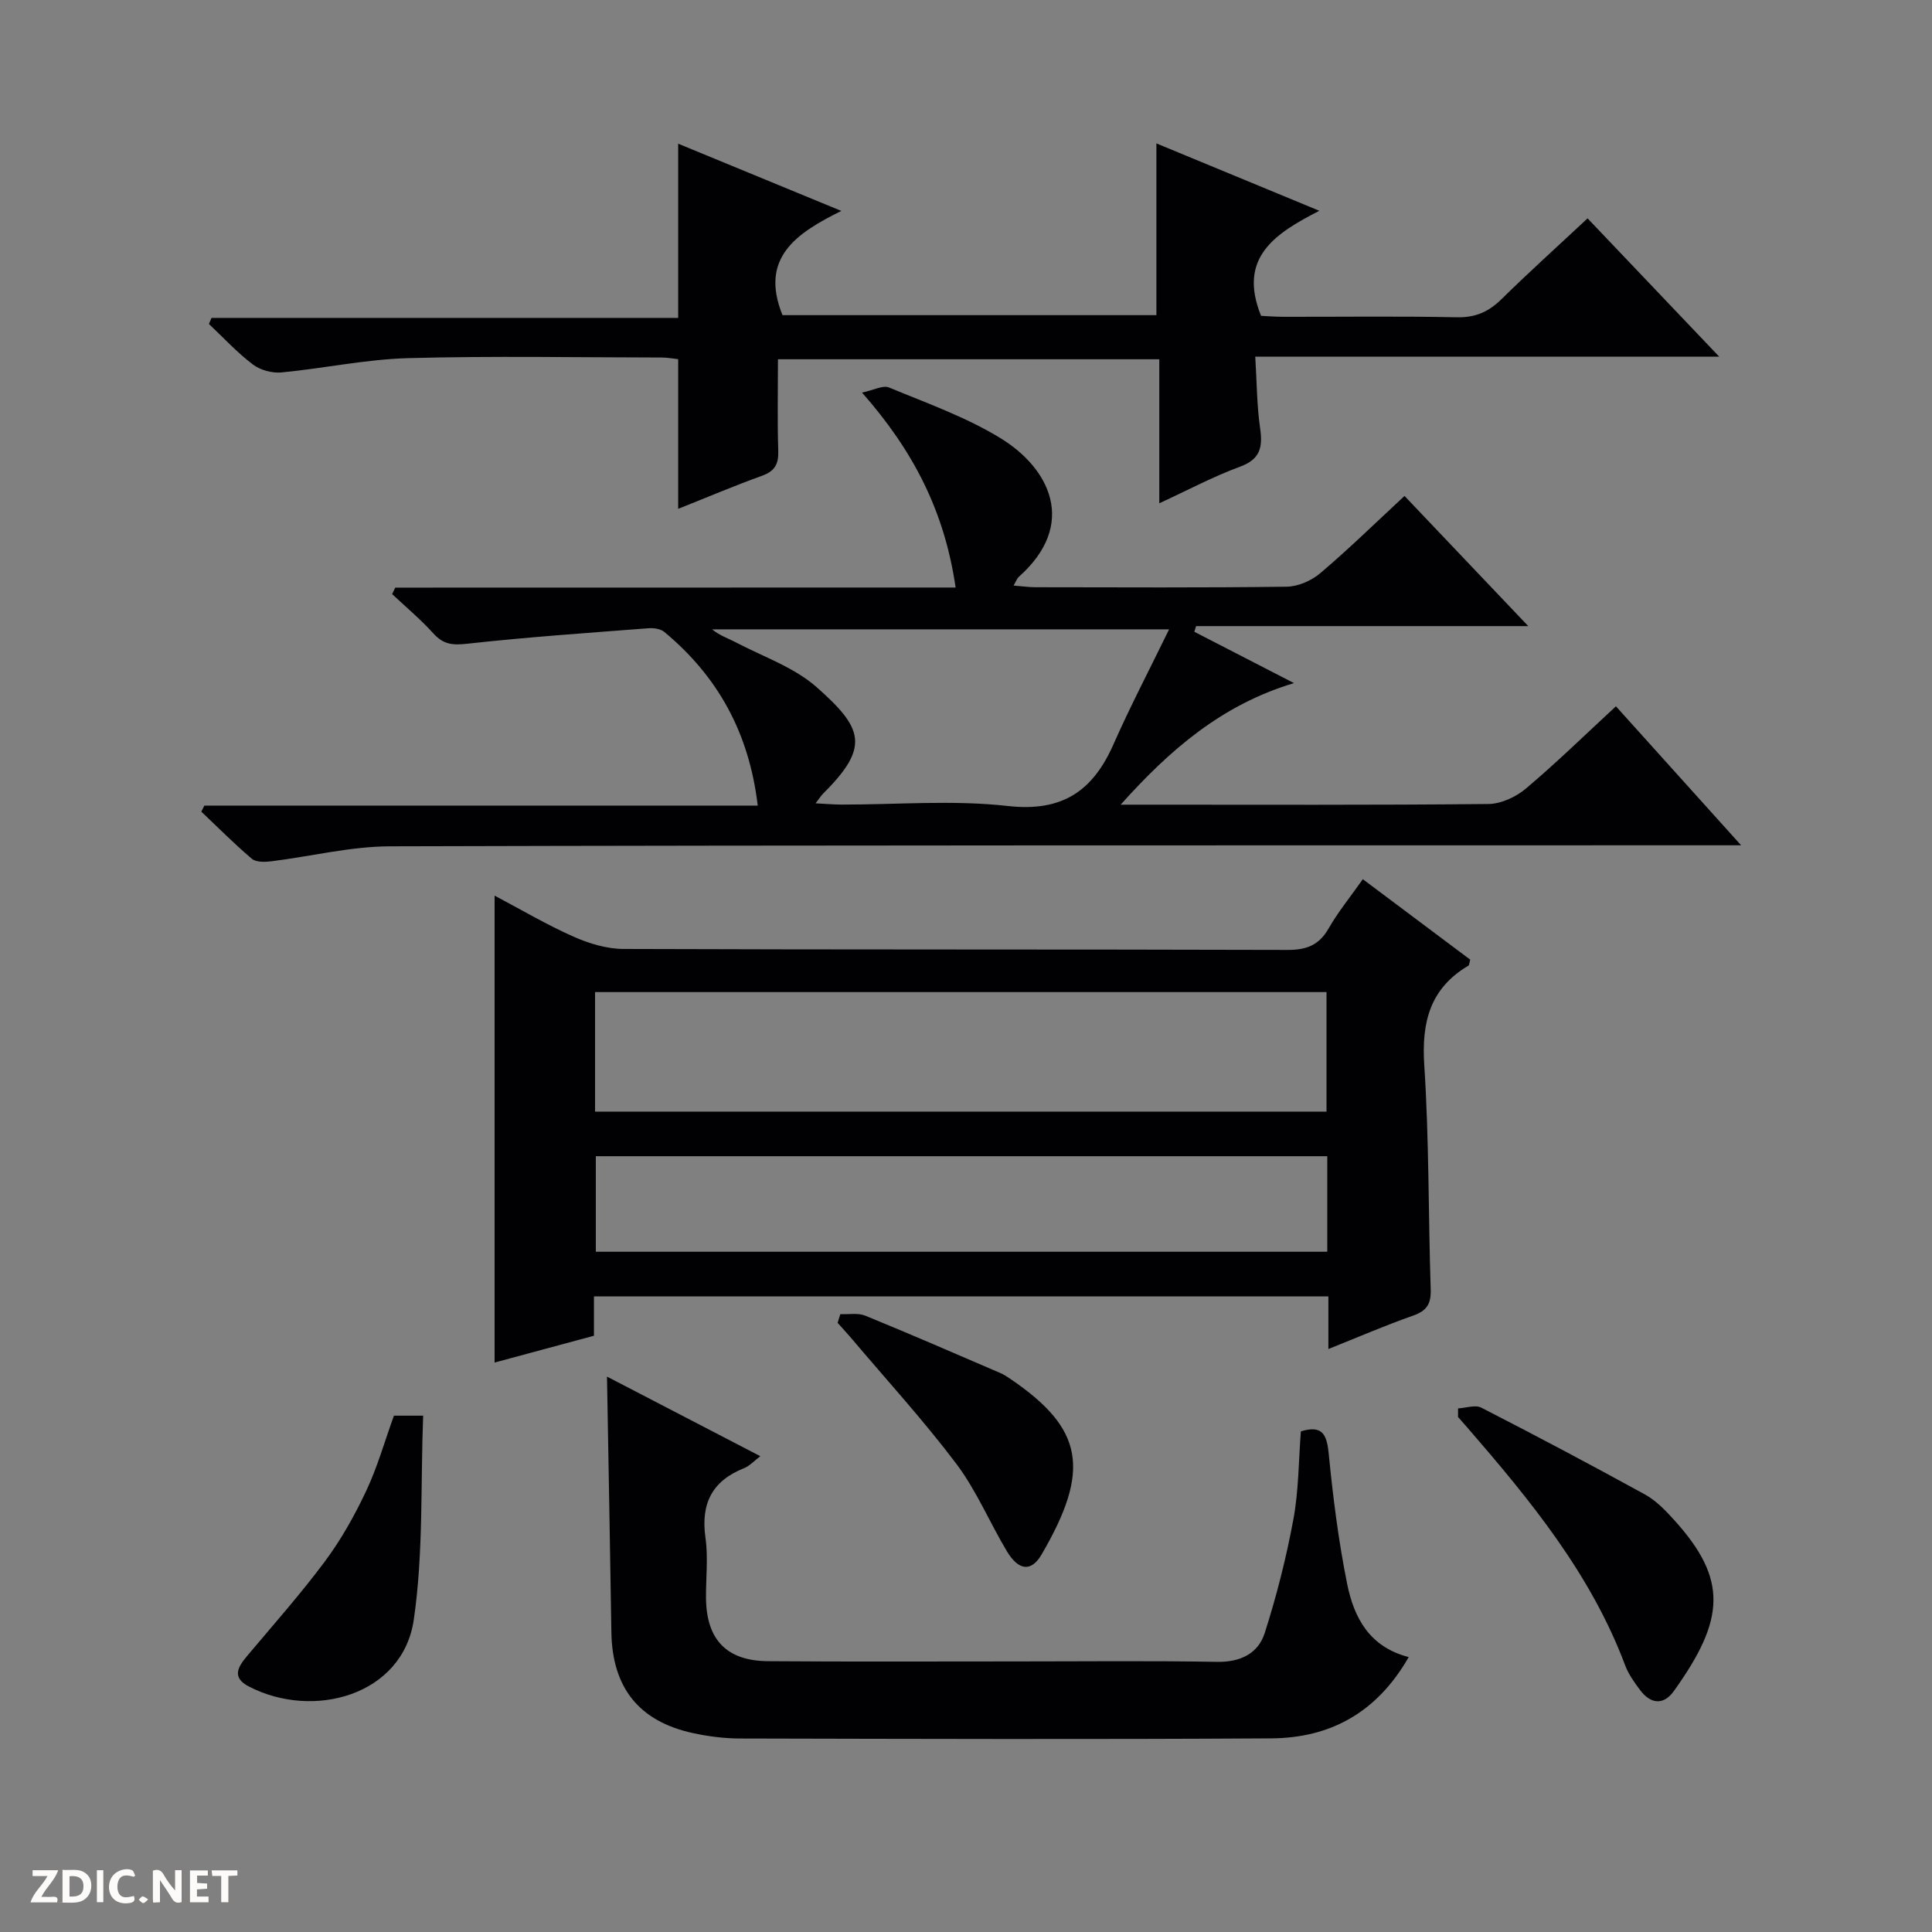 <svg enable-background="new 0 0 400 400" viewBox="0 0 400 400" xmlns="http://www.w3.org/2000/svg"><rect x="0" y="0" width="400" height="400" fill="#808080" stroke="none"/><g fill="#fcfbfa"><path d="m37.59 393.81c-.92.31-1.52.05-2-.78-.7-1.2-1.52-2.34-2.47-3.78v4.59c-.55.03-.95.05-1.41.07-.03-.37-.06-.64-.06-.91 0-1.91 0-3.81 0-5.7 1.13-.41 1.77-.03 2.29.91.62 1.11 1.38 2.14 2.31 3.19v-4.2h1.35v6.61z"/><path d="m12.94 393.88v-6.75c1.9.19 3.93-.54 5.37 1.29.8 1.01.78 2.88.03 3.97-1.37 1.97-3.4 1.51-6.4 1.49m2.45-1.22c2.04.12 2.92-.58 2.89-2.21-.03-1.51-.98-2.19-2.89-2z"/><path d="m11.81 393.87h-5.49c.68-2.18 2.47-3.48 3.51-5.45h-3.08v-1.21h5.29c-.71 2.13-2.44 3.48-3.47 5.51.86 0 1.63.04 2.39-.01.79-.05 1.14.21.85 1.16"/><path d="m39.33 393.86v-6.61h3.7v1.07h-2.22v1.52c.68.04 1.34.09 2.07.13v1.07c-.72.05-1.38.09-2.1.14v1.48h2.4v1.19h-3.85z"/><path d="m27.71 388.56c-1.15-.3-2.46-.61-3.1.64-.37.73-.41 1.93-.06 2.67.63 1.35 1.99.93 3.17.68.35.94-.01 1.32-.93 1.46-1.62.25-3.05-.27-3.76-1.48-.73-1.24-.6-3.03.31-4.17.88-1.11 2.71-1.7 4-1.16.32.13.44.74.65 1.12-.1.08-.19.16-.28.24"/><path d="m49.15 387.24v1.07c-.59.02-1.17.05-1.87.08v5.44h-1.48v-5.44h-1.85c-.05-.4-.08-.73-.13-1.15z"/><path d="m20.06 387.21h1.33v6.62h-1.33z"/><path d="m30.68 393.25c-.39.38-.8.79-1.05.76-.32-.05-.6-.45-.9-.7.26-.24.51-.64.8-.67.29-.04.62.3 1.15.61"/></g><path d="m197.85 121.64c-2.29-15.74-8.71-28.26-19.38-40.36 2.47-.52 4.35-1.57 5.58-1.06 7.81 3.24 15.92 6.11 23.08 10.49 10.16 6.22 16.08 17.82 3.78 28.74-.34.31-.5.82-1.06 1.78 1.74.14 3.14.35 4.53.35 17.33.02 34.67.12 52-.11 2.36-.03 5.13-1.24 6.96-2.79 5.84-4.95 11.32-10.31 17.45-16 8.36 8.8 16.67 17.54 25.62 26.95-23.45 0-46.11 0-68.77 0-.12.39-.24.78-.37 1.17 6.7 3.45 13.41 6.91 20.64 10.63-14.98 4.48-25.78 13.88-35.89 25.17h4.65c23.83 0 47.67.1 71.5-.14 2.63-.03 5.71-1.47 7.77-3.21 6.34-5.35 12.29-11.17 18.62-17.02 8.51 9.45 16.83 18.69 25.92 28.78-2.89 0-4.8 0-6.71 0-91 .02-181.99-.04-272.99.21-8.22.02-16.44 2.1-24.67 3.11-1.31.16-3.1.2-3.97-.53-3.63-3.08-7-6.48-10.46-9.76.21-.42.42-.83.63-1.25h114.57c-1.78-15.07-8.26-26.74-19.32-35.94-.78-.65-2.19-.86-3.27-.78-12.56.97-25.14 1.83-37.66 3.22-2.99.33-4.88.1-6.9-2.14-2.63-2.91-5.67-5.45-8.54-8.15.21-.45.43-.9.64-1.34 38.5-.02 77-.02 116.02-.02zm44.2 8.66c-32.39 0-63.5 0-94.61 0 1.52 1.27 3.23 1.82 4.8 2.64 5.71 3.01 12.17 5.19 16.87 9.36 9.55 8.46 11.05 12.32 1.36 21.95-.45.44-.78 1-1.61 2.07 2.14.11 3.74.25 5.34.26 11.49.02 23.09-.99 34.43.29 11.32 1.28 17.65-3.1 21.93-12.83 3.46-7.83 7.44-15.42 11.49-23.74z" fill="#010104"/><path d="m122.97 268.4v8.15c-6.84 1.85-13.52 3.65-20.57 5.55 0-32.2 0-64.14 0-96.67 5.52 2.91 10.78 6.03 16.33 8.49 3.22 1.43 6.89 2.54 10.37 2.55 45.82.17 91.65.06 137.47.2 3.93.01 6.52-.97 8.51-4.45 1.96-3.43 4.5-6.53 7.08-10.19 7.59 5.69 14.96 11.21 22.24 16.66-.2.67-.19 1.13-.39 1.24-7.95 4.71-9.71 11.69-9.13 20.6 1.01 15.43.83 30.94 1.33 46.41.1 2.97-.77 4.44-3.63 5.44-5.77 2.02-11.38 4.46-17.55 6.92 0-3.94 0-7.22 0-10.9-50.67 0-101.04 0-152.06 0zm.23-38.25h151.44c0-8.54 0-16.63 0-24.75-50.64 0-100.98 0-151.44 0zm151.6 9.23c-50.78 0-101.12 0-151.44 0v19.78h151.44c0-6.74 0-13.05 0-19.78z" fill="#010104"/><path d="m162.01 65.25h77.41c0-11.75 0-23.39 0-35.56 11.05 4.57 21.89 9.05 33.73 13.95-9.08 4.67-16.96 9.63-12.06 21.75 1.03.05 2.8.19 4.58.2 12 .02 24-.15 35.99.1 3.85.08 6.58-1.16 9.24-3.78 5.68-5.59 11.62-10.93 17.79-16.7 8.95 9.4 17.71 18.61 27.26 28.64-32.48 0-63.84 0-96.06 0 .32 5.25.32 10.03.99 14.7.57 3.93.16 6.49-4.14 8.07-5.55 2.04-10.82 4.86-16.72 7.58 0-10.23 0-19.83 0-29.82-26.36 0-52.39 0-78.95 0 0 6.38-.14 12.67.06 18.95.09 2.75-.71 4.22-3.38 5.18-5.75 2.07-11.38 4.47-17.34 6.84 0-10.53 0-20.56 0-30.99-.97-.1-2.23-.34-3.49-.34-17.5-.02-35-.35-52.48.13-8.75.25-17.44 2.13-26.18 2.96-1.94.18-4.39-.49-5.92-1.66-3.27-2.48-6.09-5.55-9.09-8.38.18-.42.36-.83.55-1.25h96.61c0-12.25 0-23.79 0-36.07 10.94 4.51 21.83 9 33.78 13.92-9.37 4.63-16.97 9.73-12.18 21.58z" fill="#010104"/><path d="m291.66 343.08c-6.66 11.62-16.37 16.75-28.46 16.83-36.65.23-73.3.11-109.94.03-3.3-.01-6.65-.43-9.88-1.14-11.15-2.45-16.63-9.45-16.8-20.89-.26-17.44-.6-34.89-.91-52.9 10.34 5.37 20.82 10.81 31.75 16.48-1.3.98-2.21 2.01-3.35 2.47-6.65 2.64-9.01 7.35-8.01 14.42.58 4.08.07 8.31.11 12.48.08 8.6 4.25 13.01 12.85 13.07 16.99.13 33.98.05 50.97.05 13.99 0 27.99-.16 41.98.09 4.85.08 8.52-1.72 9.88-5.98 2.46-7.69 4.46-15.58 5.93-23.52 1.11-5.99 1.08-12.18 1.55-18.22 4.47-1.37 5.38.65 5.77 4.66.89 9.04 2.03 18.1 3.83 27 1.4 6.87 4.57 12.98 12.73 15.07z" fill="#010104"/><path d="m301.88 291.59c1.62-.08 3.56-.79 4.81-.15 11.38 5.83 22.68 11.82 33.89 17.98 2.27 1.25 4.22 3.27 5.99 5.23 11.22 12.35 10.6 20.65-.02 35.47-2.14 2.99-4.81 2.69-6.98-.2-1.19-1.59-2.4-3.27-3.09-5.11-7.1-18.93-19.66-34.21-32.65-49.21-.65-.75-1.3-1.49-1.96-2.23.01-.59.01-1.19.01-1.78z" fill="#010104"/><path d="m81.56 293.1h6.05c-.55 14.15.08 28.39-1.94 42.24-2.28 15.64-20.74 20.77-34.13 13.84-3.61-1.87-2.31-4.03-.36-6.35 5.45-6.49 11.09-12.84 16.14-19.63 3.34-4.5 6.13-9.49 8.52-14.57 2.31-4.92 3.8-10.22 5.72-15.53z" fill="#010104"/><path d="m173.98 272.08c1.73.08 3.64-.3 5.15.31 9.36 3.82 18.62 7.86 27.91 11.85.76.32 1.46.78 2.15 1.25 15.18 10.31 16.68 18.83 6.46 36.35-2.14 3.67-4.77 3.35-7.18-.66-3.58-5.97-6.29-12.55-10.44-18.07-6.78-9-14.42-17.35-21.71-25.97-.94-1.11-1.93-2.17-2.9-3.26.2-.6.38-1.2.56-1.8z" fill="#010104"/></svg>